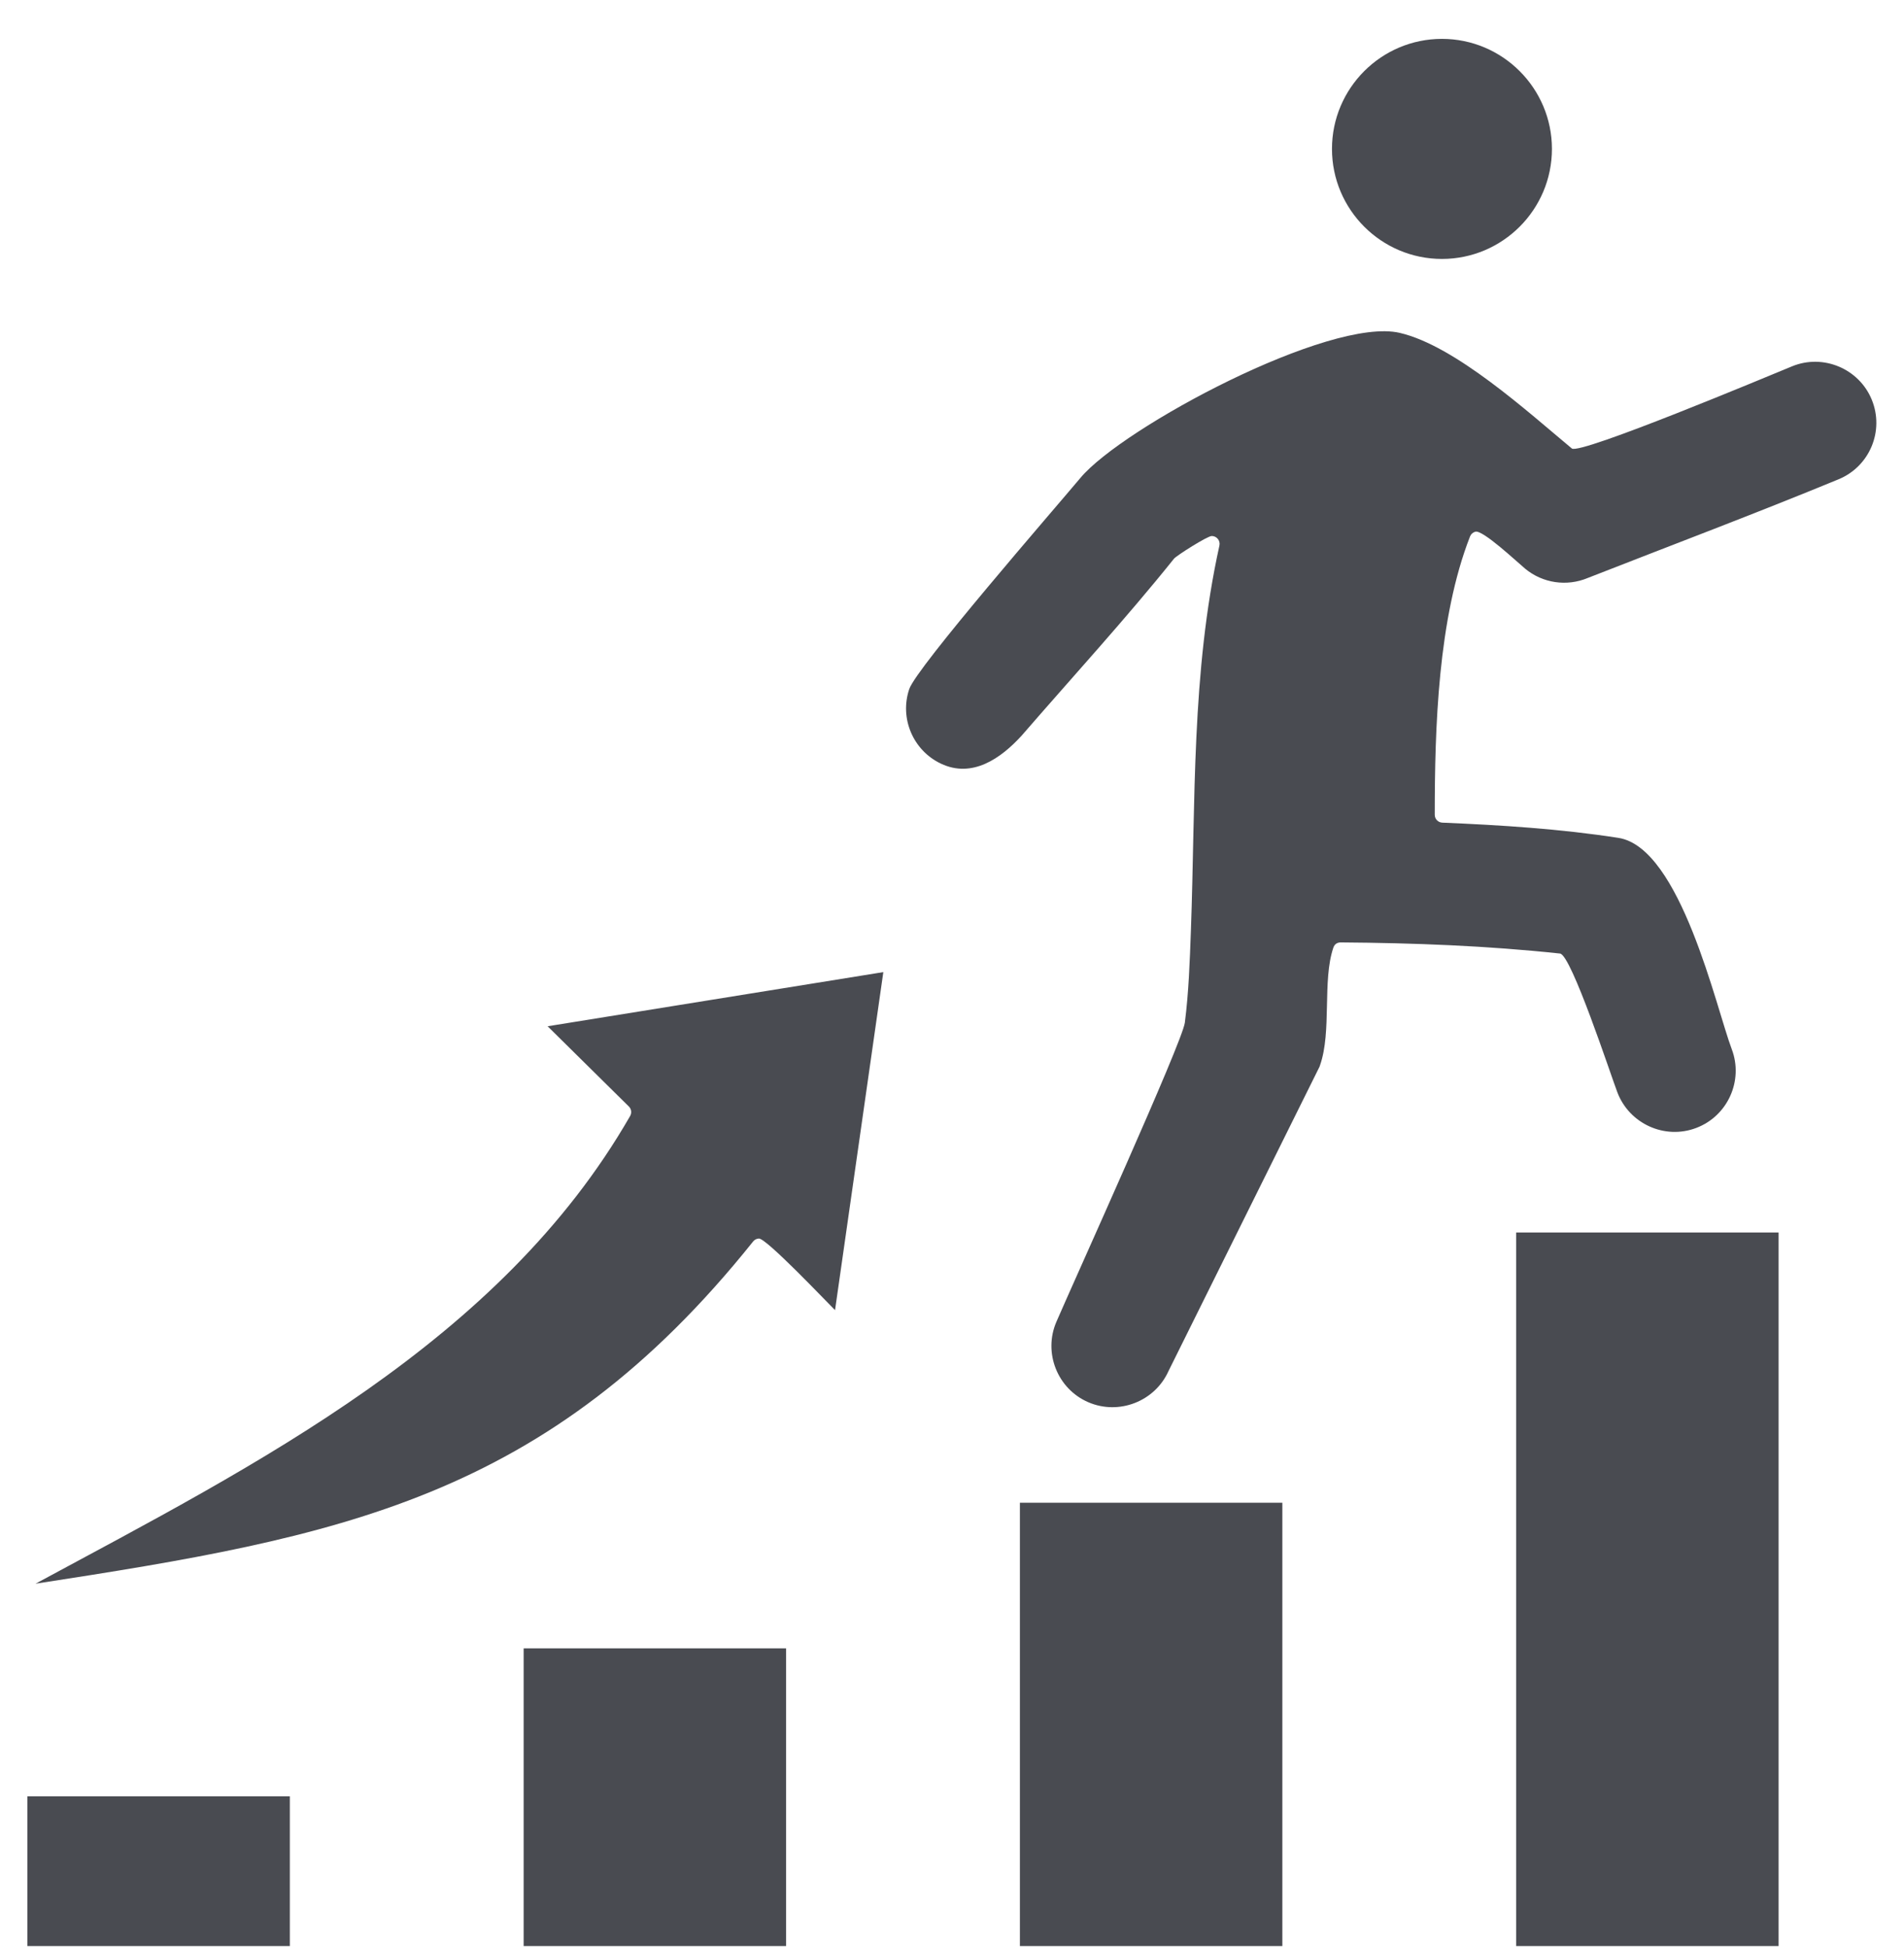 <svg width="44" height="45" viewBox="0 0 44 45" fill="none" xmlns="http://www.w3.org/2000/svg">
<g clip-path="url(#clip0_528_4415)">
<path fill-rule="evenodd" clip-rule="evenodd" d="M35.037 28.473H41.102V44.959H35.037V28.473ZM12.101 44.959H18.166V38.081H12.101V44.959ZM0.633 44.959H6.698V41.499H0.633V44.959ZM43.254 9.231C42.959 8.515 42.13 8.168 41.413 8.463C40.88 8.682 36.508 10.514 36.324 10.361C35.308 9.516 33.629 7.987 32.347 7.69C30.73 7.314 25.945 9.875 24.971 11.037C24.326 11.806 21.184 15.415 21.012 15.919C20.784 16.592 21.099 17.334 21.74 17.64C22.465 17.987 23.128 17.523 23.61 16.994C24.775 15.649 26.022 14.289 27.131 12.906C27.183 12.84 27.899 12.383 28.003 12.383C28.117 12.383 28.205 12.49 28.18 12.603C27.53 15.544 27.629 18.51 27.521 21.497C27.495 22.206 27.471 22.921 27.381 23.625C27.326 24.072 24.802 29.632 24.412 30.538C24.104 31.253 24.438 32.09 25.153 32.396C25.86 32.699 26.689 32.375 27.003 31.675L30.494 24.642L30.504 24.612C30.78 23.83 30.554 22.659 30.812 21.895C30.839 21.814 30.898 21.772 30.984 21.772C32.674 21.784 34.37 21.849 36.051 22.029C36.311 22.056 37.225 24.84 37.376 25.235C37.652 25.961 38.468 26.334 39.196 26.059C39.925 25.785 40.296 24.965 40.019 24.237C39.663 23.3 38.84 19.582 37.401 19.357C36.057 19.148 34.687 19.062 33.33 19.005C33.233 19.001 33.156 18.921 33.156 18.824C33.156 16.817 33.23 14.288 33.972 12.392C33.993 12.338 34.039 12.298 34.096 12.283C34.268 12.238 35.071 12.994 35.245 13.138C35.65 13.474 36.207 13.554 36.688 13.354C38.618 12.598 40.572 11.863 42.487 11.073C43.208 10.776 43.551 9.953 43.254 9.231ZM23.569 44.959H29.634V34.716H23.569V44.959ZM33.322 5.982C34.724 5.982 35.864 4.842 35.864 3.44C35.864 2.039 34.724 0.898 33.322 0.898C31.92 0.898 30.781 2.039 30.781 3.44C30.781 4.842 31.921 5.982 33.322 5.982ZM14.533 25.563C14.592 25.621 14.603 25.711 14.562 25.782C11.561 31.004 5.935 33.827 0.821 36.587C7.814 35.51 12.63 34.647 17.405 28.68C17.437 28.64 17.484 28.616 17.536 28.613C17.706 28.602 19.077 30.049 19.297 30.267L20.413 22.458L12.655 23.709L14.533 25.563Z" fill="#494B51"/>
</g>
<defs>
<clipPath id="clip0_528_4415">
<rect width="44" height="45" fill="white"/>
</clipPath>
</defs>
</svg>
